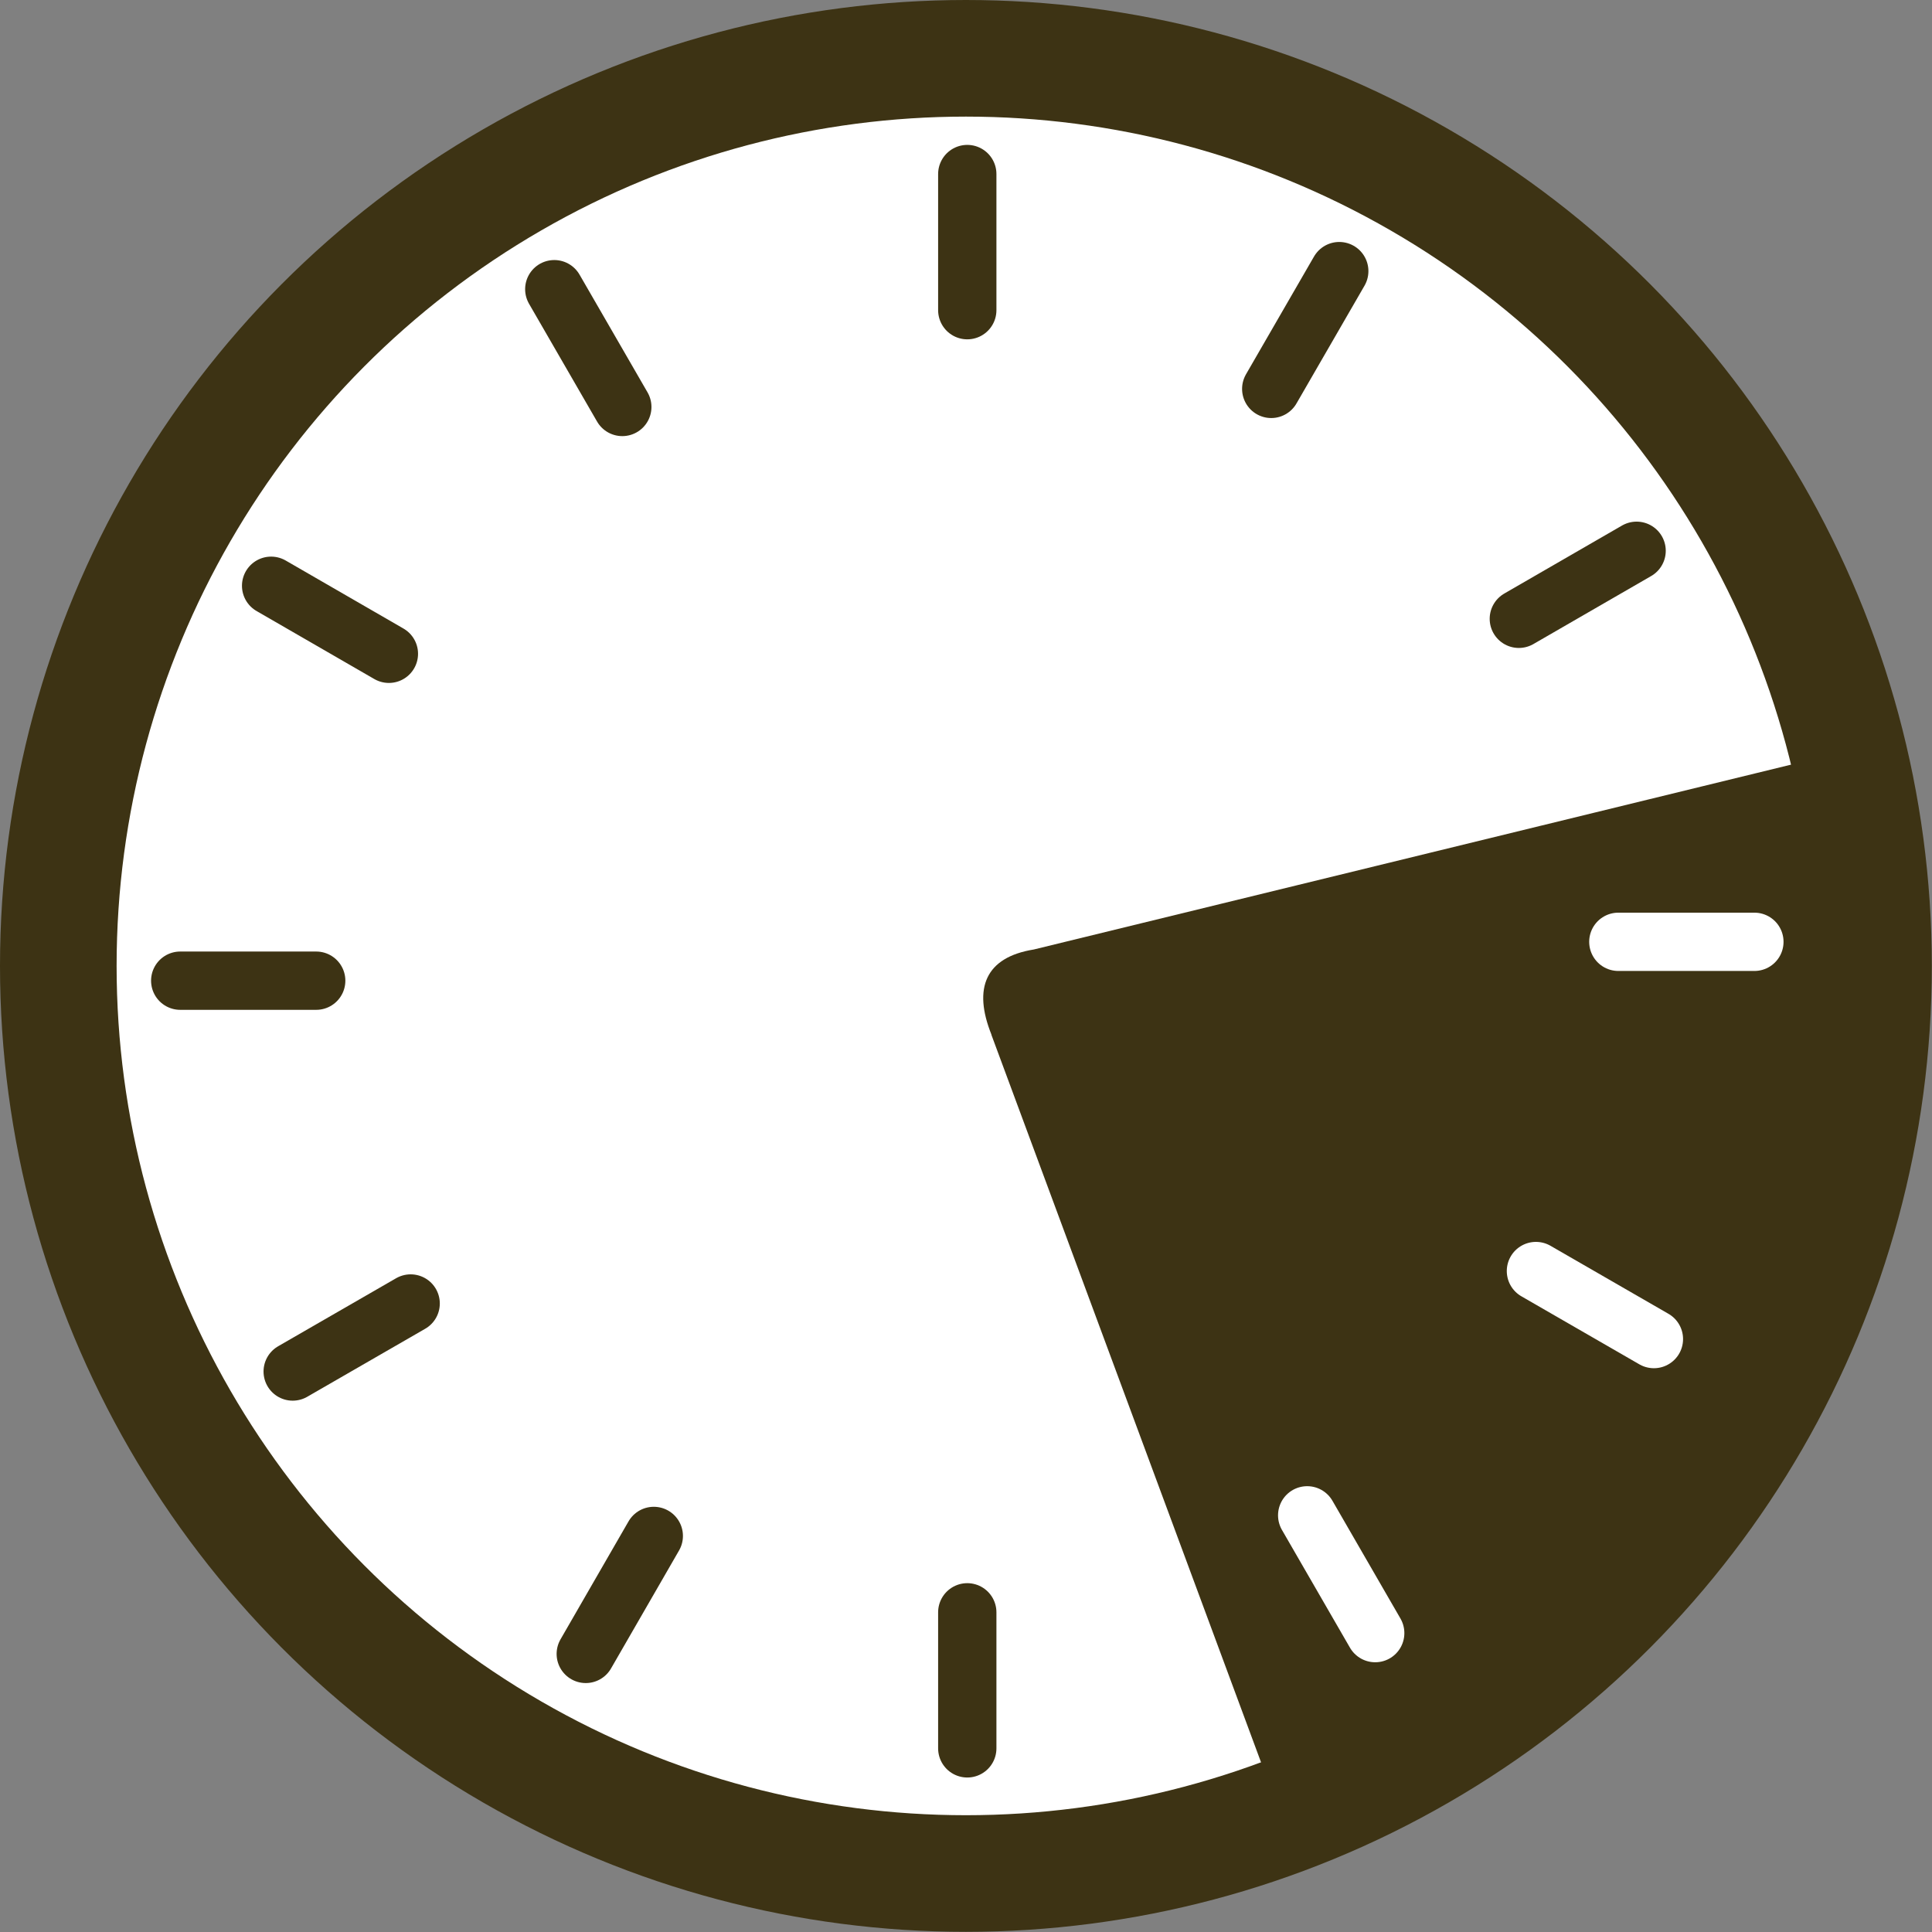 <svg xmlns="http://www.w3.org/2000/svg"
     width="100%" height="100%" viewBox="0 0 99.409 99.409">
 <rect x="0" y="0" width="99.409" height="99.409" fill="#808080" stroke="none"/>
 <circle r="46.7" cy="49.7" stroke="#3D3314" cx="49.7" stroke-miterlimit="10"
         stroke-width="6" fill="#fff"/>
 <g stroke-miterlimit="10" stroke="#3D3314" stroke-width="3"
    stroke-linecap="round" fill="none">
  <line y2="15.96" x1="49.77" x2="49.77" y1="8.955"/>
  <line y2="20.94" x1="28.52" x2="32.02" y1="14.88"/>
  <line y2="33.64" x1="13.95" x2="20.01" y1="30.14"/>
  <line y2="50.46" x1="9.273" x2="16.27" y1="50.46"/>
  <line y2="67.07" x1="15.06" x2="21.13" y1="70.57"/>
  <line y2="79.03" x1="30.14" x2="33.64" y1="85.1"/>
  <line y2="82.96" x1="49.77" x2="49.77" y1="89.96"/></g>
 <path d="m51.01 53.24l14.21 38.34c18.87-6.976 31.26-26.14 28.84-47.01-0.215-1.861-0.555-3.675-0.986-5.45l-39.88 9.735c-2.49 0.4-3.14 1.99-2.18 4.38z"
       fill="#3D3314"/>
 <g stroke-width="3" stroke-miterlimit="10" stroke-linecap="round" fill="none">
  <g stroke="#fff">
   <line y2="77.97" x1="70.76" x2="67.26" y1="84.03"/>
   <line y2="65.4" x1="85.1" x2="79.03" y1="68.9"/>
   <line y2="48.46" x1="90.27" x2="83.27" y1="48.46"/></g>
  <line y2="31.84" x1="84.21" x2="78.15" stroke="#3D3314" y1="28.34"/>
  <line y2="20.01" x1="68.91" x2="65.41" stroke="#3D3314" y1="13.95"/></g></svg>

